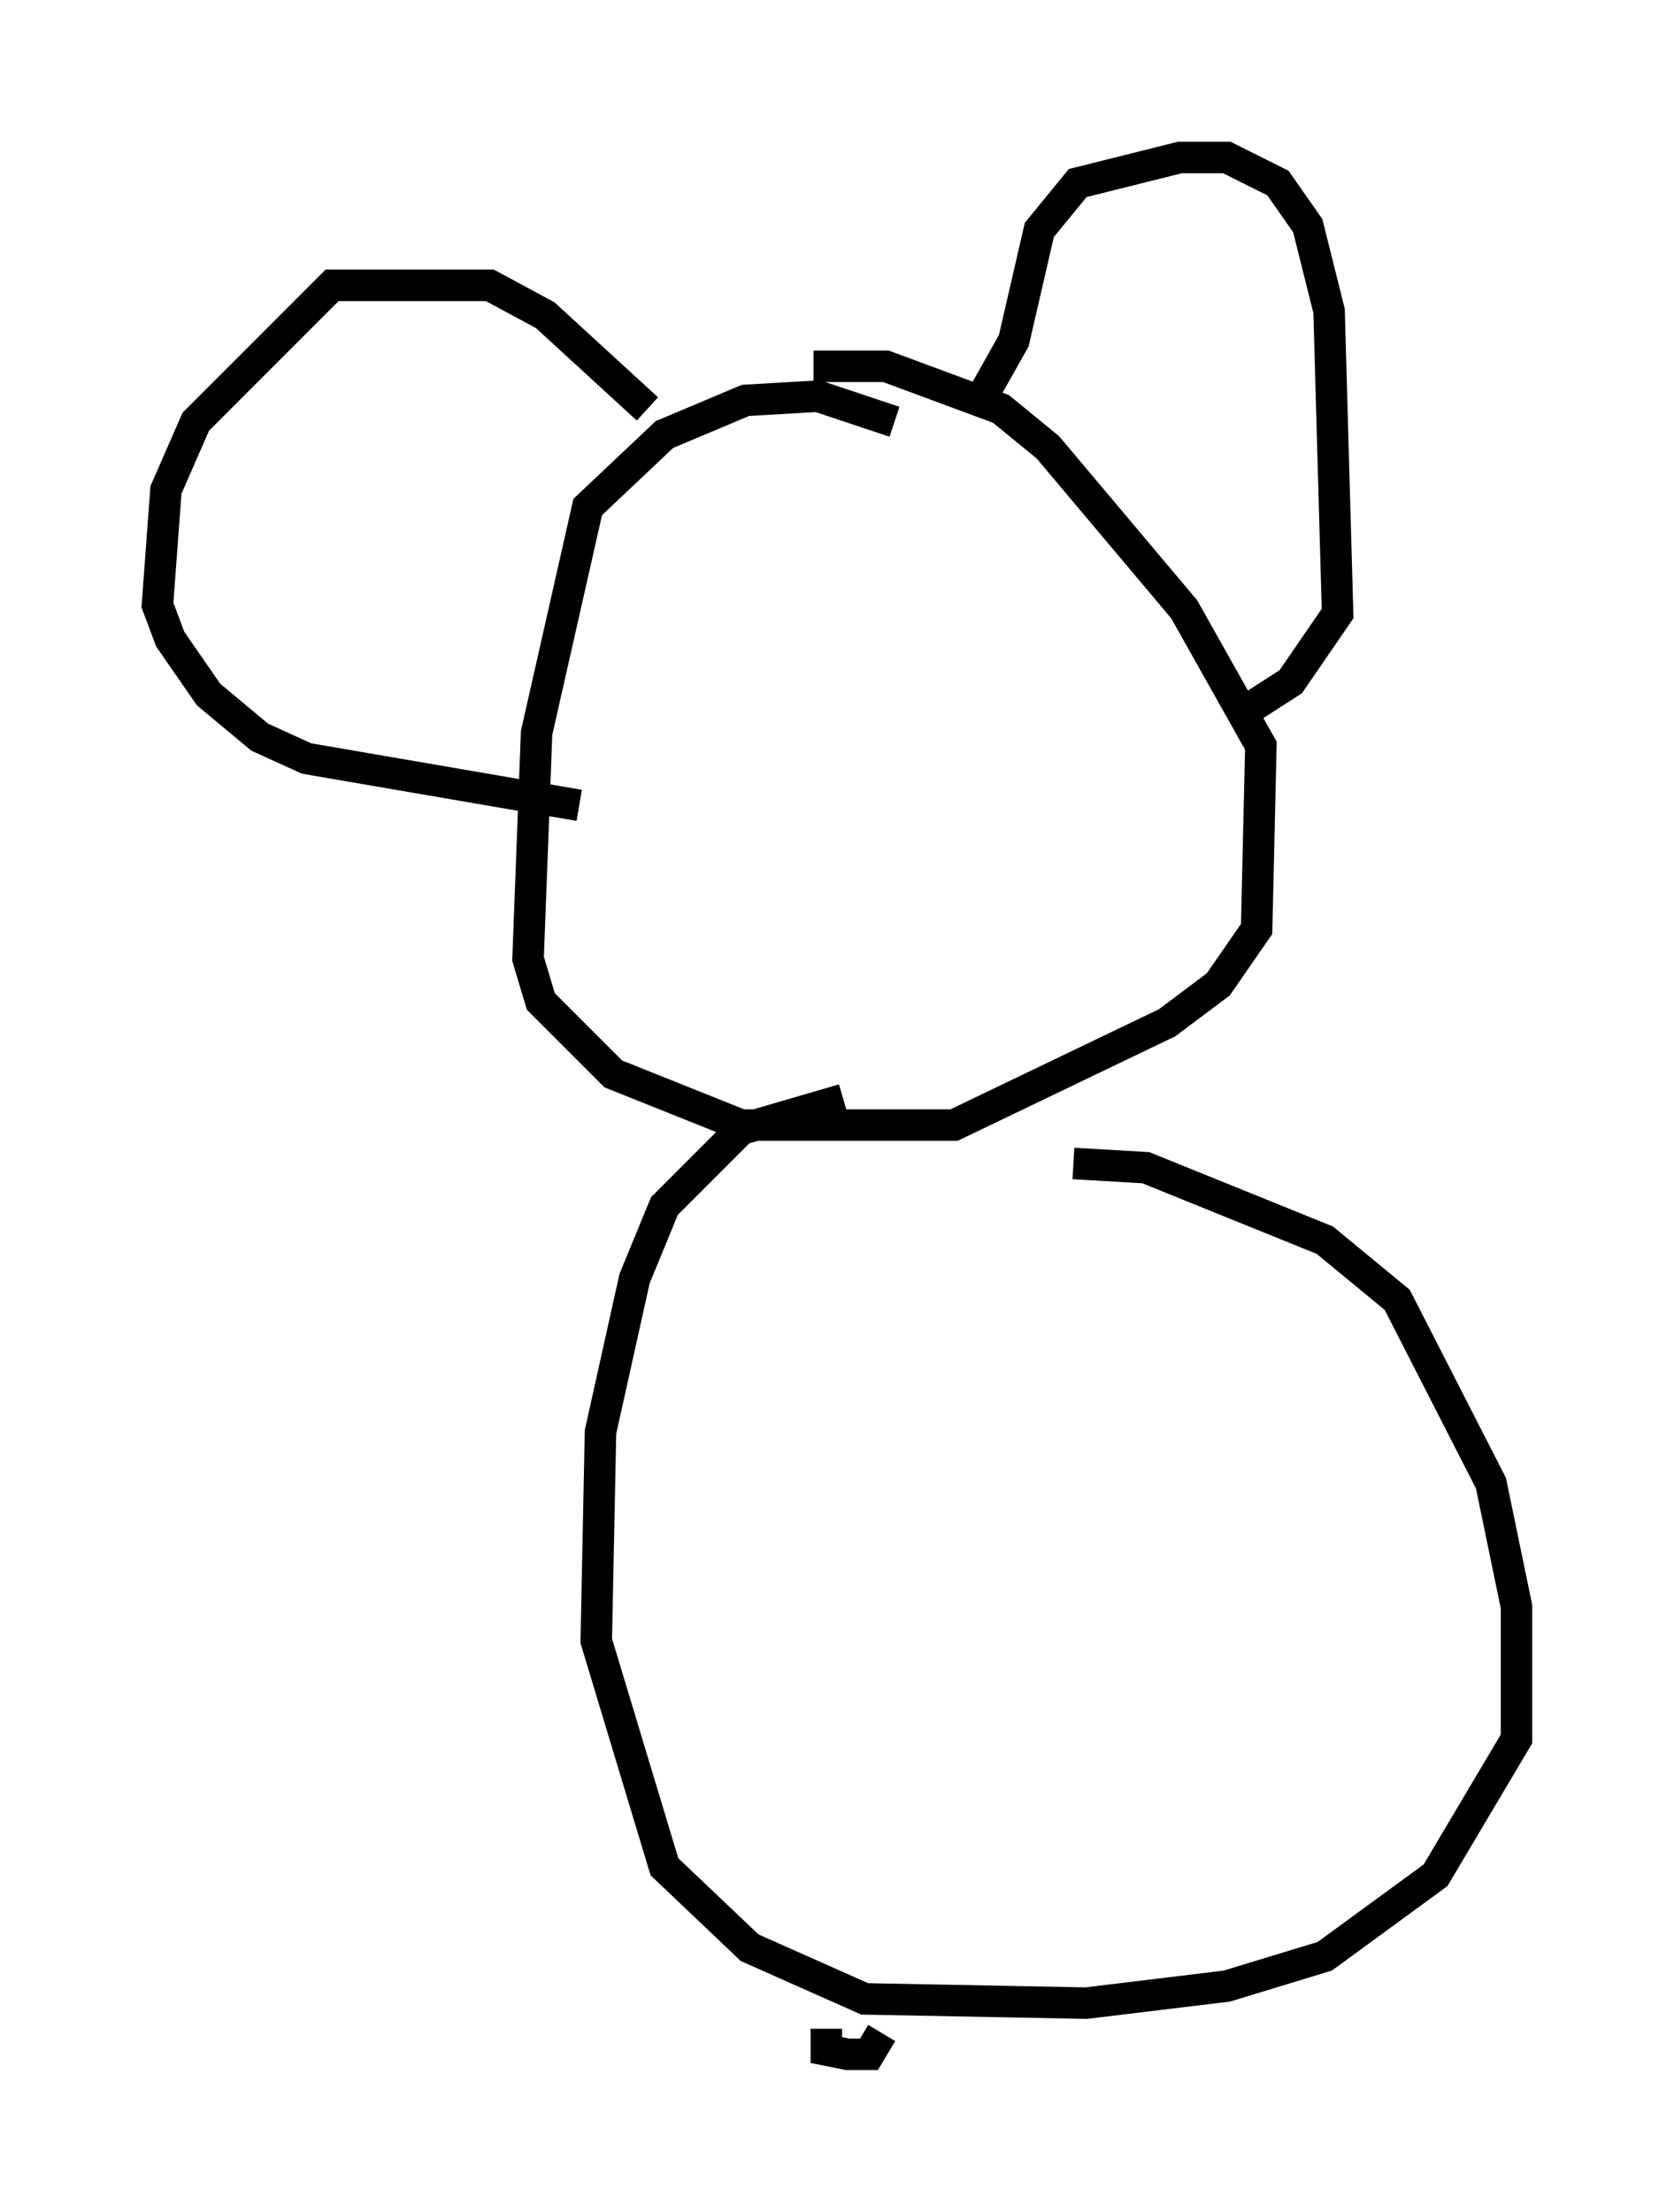 <?xml version="1.0" encoding="utf-8" ?>
<svg baseProfile="full" height="70.216" version="1.1" width="53.166" xmlns="http://www.w3.org/2000/svg" xmlns:ev="http://www.w3.org/2001/xml-events" xmlns:xlink="http://www.w3.org/1999/xlink"><defs /><rect fill="white" height="70.216" width="53.166" x="0" y="0" /><path d="M29.086, 14.066 m-0.677, -0.677 l-2.436, -0.812 -2.3, 0.135 l-2.571, 1.083 -2.436, 2.3 l-1.624, 7.172 -0.271, 7.172 l0.406, 1.353 2.3, 2.3 l4.059, 1.624 6.766, 0.0 l6.766, -3.248 1.624, -1.218 l1.218, -1.759 0.135, -5.819 l-2.436, -4.33 -4.33, -5.142 l-1.488, -1.218 -3.654, -1.353 l-2.3, 0.0 m5.142, 1.353 l1.218, -2.165 0.812, -3.518 l1.218, -1.488 3.248, -0.812 l1.488, 0.0 1.624, 0.812 l0.947, 1.353 0.677, 2.706 l0.271, 9.607 -1.488, 2.165 l-1.894, 1.218 m-18.538, -9.878 l-3.248, -2.977 -1.759, -0.947 l-5.007, 0.0 -4.33, 4.33 l-0.947, 2.165 -0.271, 3.654 l0.406, 1.083 1.218, 1.759 l1.624, 1.353 1.488, 0.677 l8.66, 1.488 m8.39, 9.337 l-3.248, 0.947 -2.436, 2.436 l-0.947, 2.3 -1.083, 4.871 l-0.135, 6.631 2.165, 7.172 l2.706, 2.571 3.654, 1.624 l7.036, 0.135 4.465, -0.541 l3.112, -0.947 3.518, -2.571 l2.571, -4.33 0.0, -4.195 l-0.812, -3.924 -2.977, -5.819 l-2.3, -1.894 -5.683, -2.3 l-2.3, -0.135 m-7.848, 27.469 l0.0, 0.677 0.677, 0.135 l0.677, 0.0 0.406, -0.677 " fill="none" stroke="black" stroke-width="1" /></svg>